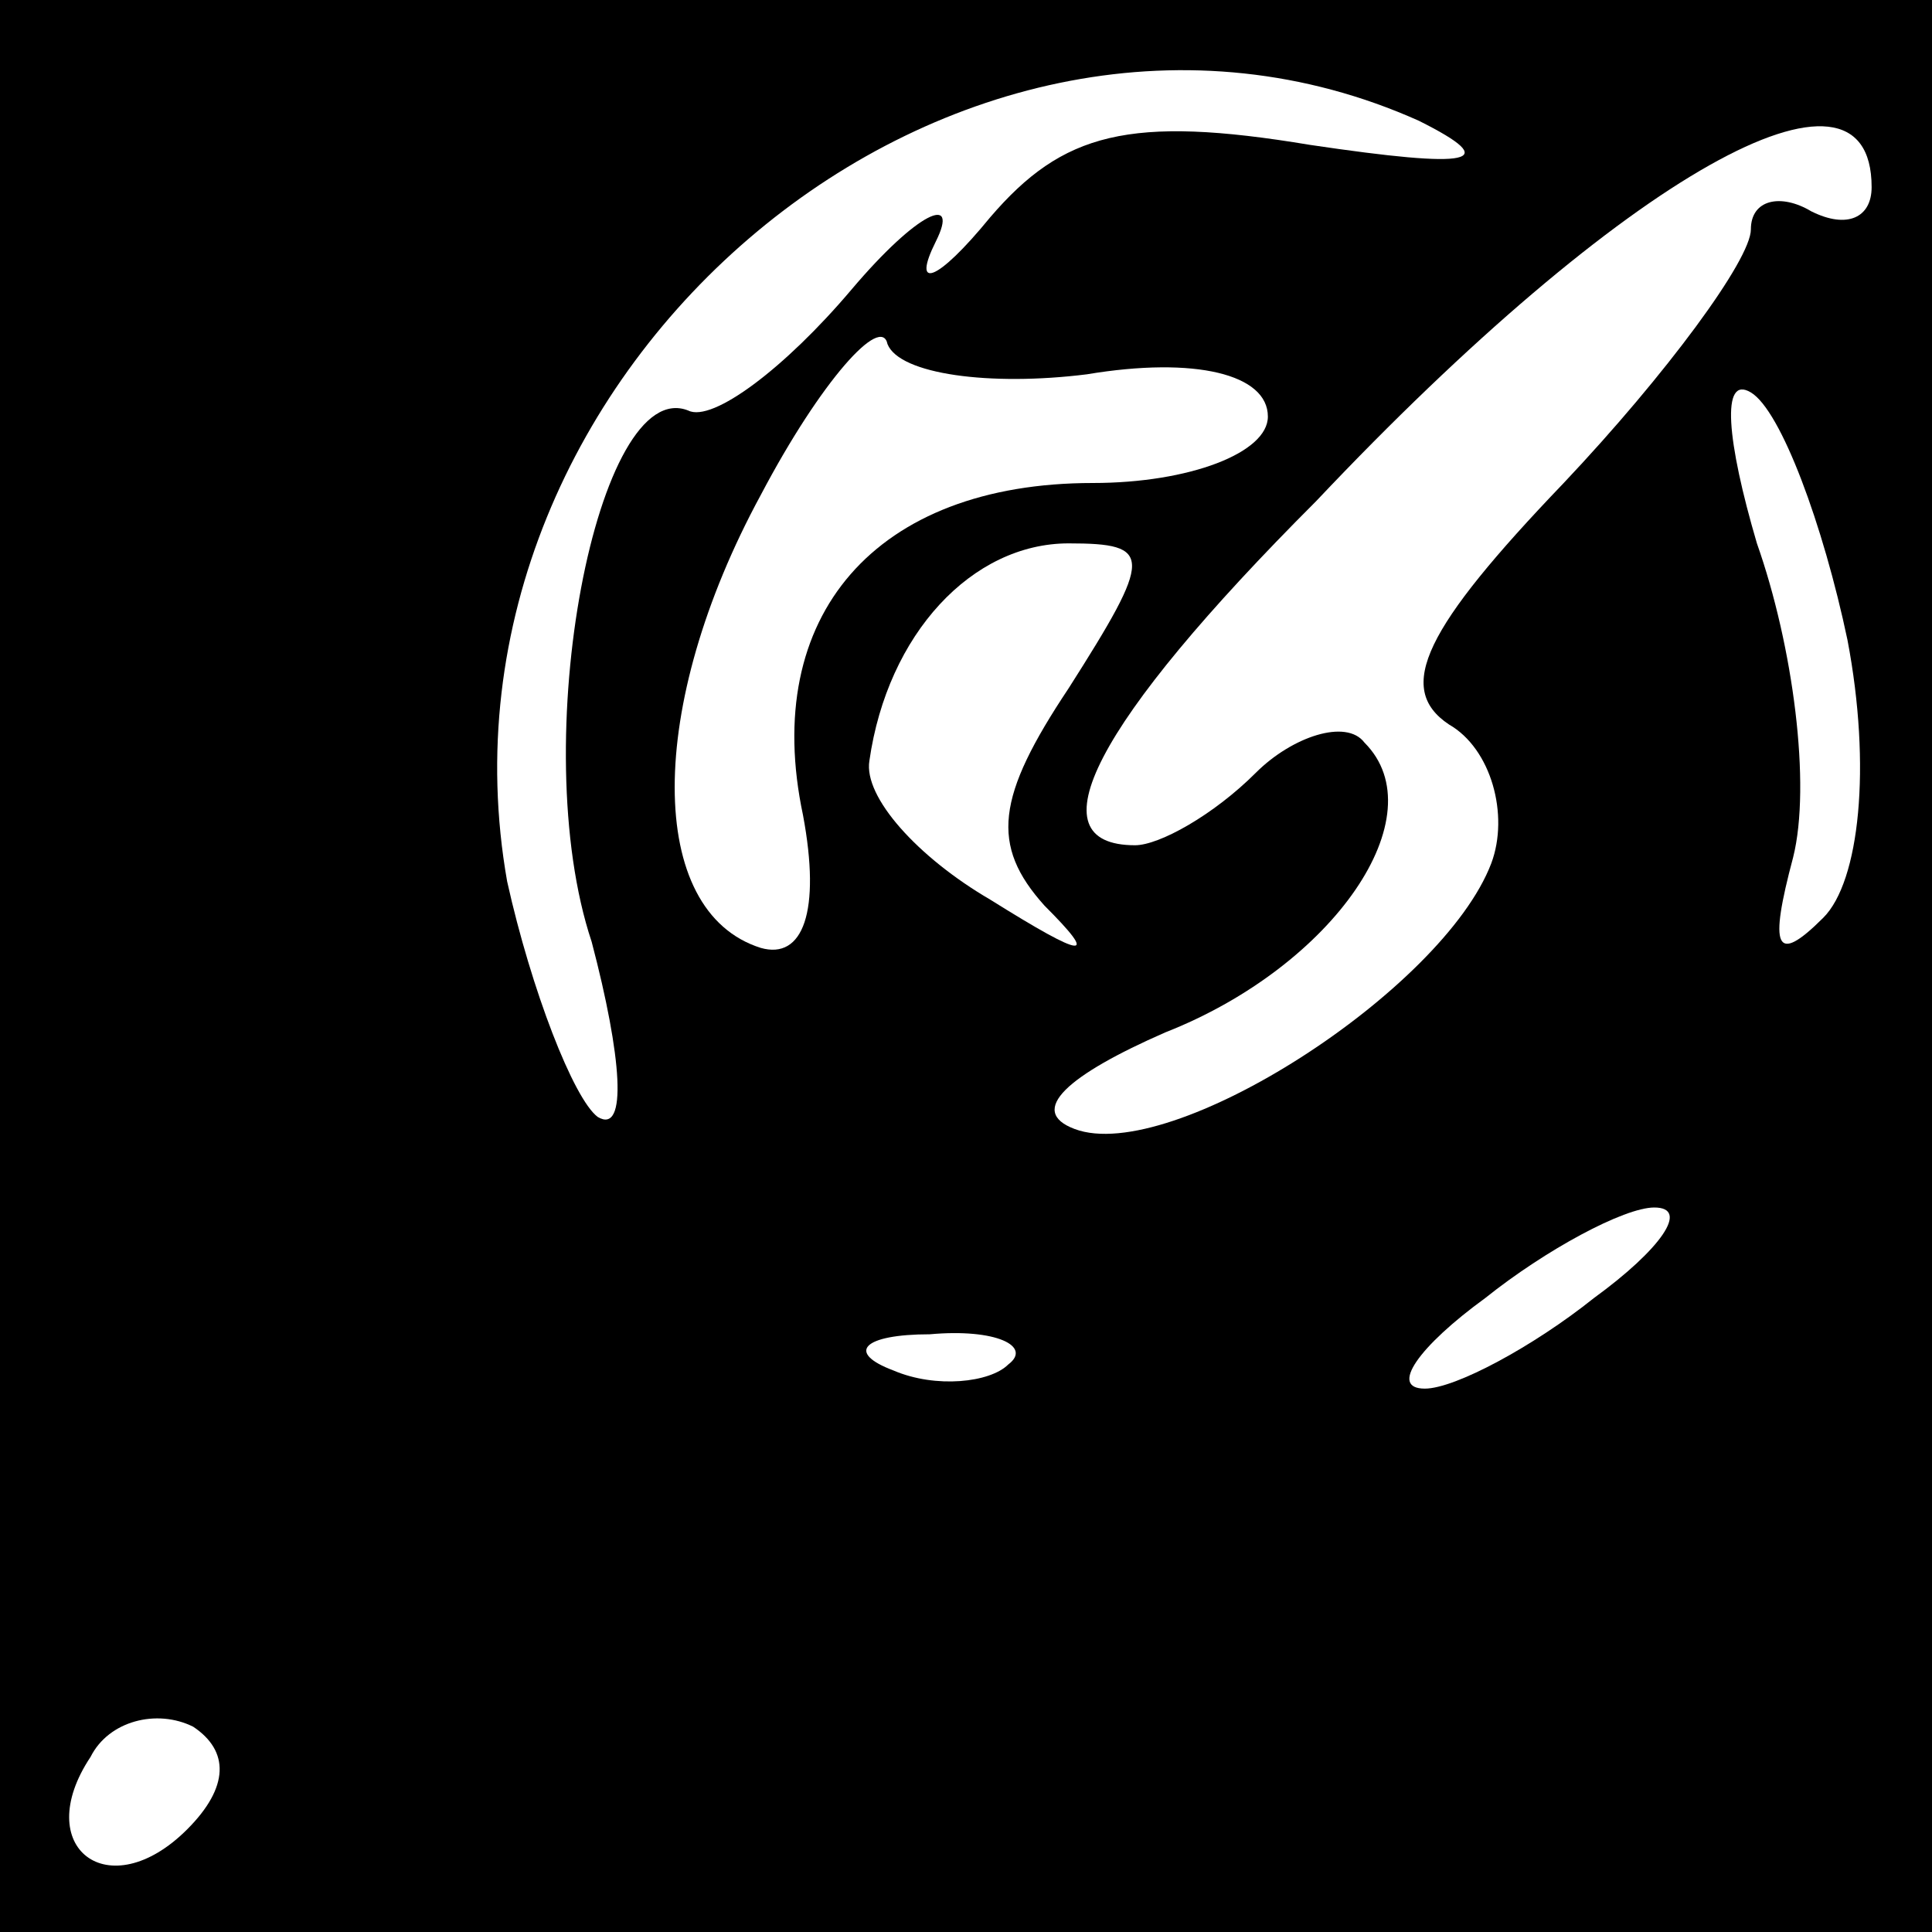 <?xml version="1.0" standalone="no"?>
<!DOCTYPE svg PUBLIC "-//W3C//DTD SVG 20010904//EN"
 "http://www.w3.org/TR/2001/REC-SVG-20010904/DTD/svg10.dtd">
<svg version="1.0" xmlns="http://www.w3.org/2000/svg"
 width="32pt" height="32pt" viewBox="0 0 32 32"
 preserveAspectRatio="xMidYMid meet">
<rect x="0" y="0" width="32" height="32" fill="#808080" stroke="none"/>
<g transform="translate(0,32) scale(0.1,-0.1)"
fill="#000000" stroke="none">
<path fill="#000000" stroke="none" d="M0 160 l0 -160 160 0 160 0 0 160 0
160 -160 0 -160 0 0 -160z"/>
<path fill="#ffffff" stroke="none" d="M235 300 c14 -7 9 -8 -18 -4 -30 5 -41
2 -53 -12 -9 -11 -13 -12 -9 -4 4 8 -3 5 -14 -8 -11 -13 -23 -22 -27 -20 -15
6 -27 -55 -16 -88 5 -19 6 -32 1 -29 -4 3 -11 21 -15 39 -15 85 75 160 151
126z"/>
<path fill="#ffffff" stroke="none" d="M310 289 c0 -5 -4 -7 -10 -4 -5 3 -10
2 -10 -3 0 -5 -14 -24 -31 -42 -23 -24 -28 -34 -19 -40 7 -4 10 -15 7 -23 -8
-21 -53 -50 -69 -44 -8 3 -1 9 15 16 28 11 45 36 33 48 -3 4 -12 1 -18 -5 -7
-7 -16 -12 -20 -12 -17 0 -7 20 30 57 51 54 92 77 92 52z"/>
<path fill="#ffffff" stroke="none" d="M180 258 c18 3 30 0 30 -7 0 -6 -13
-11 -29 -11 -36 0 -55 -22 -48 -55 3 -16 0 -24 -7 -22 -19 6 -19 40 0 75 10
19 20 30 21 25 2 -5 17 -7 33 -5z"/>
<path fill="#ffffff" stroke="none" d="M306 214 c4 -21 2 -40 -4 -46 -8 -8 -9
-5 -5 10 3 12 0 35 -6 52 -5 17 -6 28 -1 25 5 -3 12 -22 16 -41z"/>
<path fill="#ffffff" stroke="none" d="M177 206 c-12 -18 -13 -26 -4 -36 9 -9
7 -9 -9 1 -12 7 -21 17 -20 23 3 21 17 36 33 36 14 0 14 -2 0 -24z"/>
<path fill="#ffffff" stroke="none" d="M264 105 c-10 -8 -23 -15 -28 -15 -6 0
-1 7 10 15 10 8 23 15 28 15 6 0 1 -7 -10 -15z"/>
<path fill="#ffffff" stroke="none" d="M167 94 c-3 -3 -12 -4 -19 -1 -8 3 -5
6 6 6 11 1 17 -2 13 -5z"/>
<path fill="#ffffff" stroke="none" d="M31 17 c-13 -13 -26 -3 -16 12 3 6 11
8 17 5 6 -4 6 -10 -1 -17z"/>
</g>
</svg>
